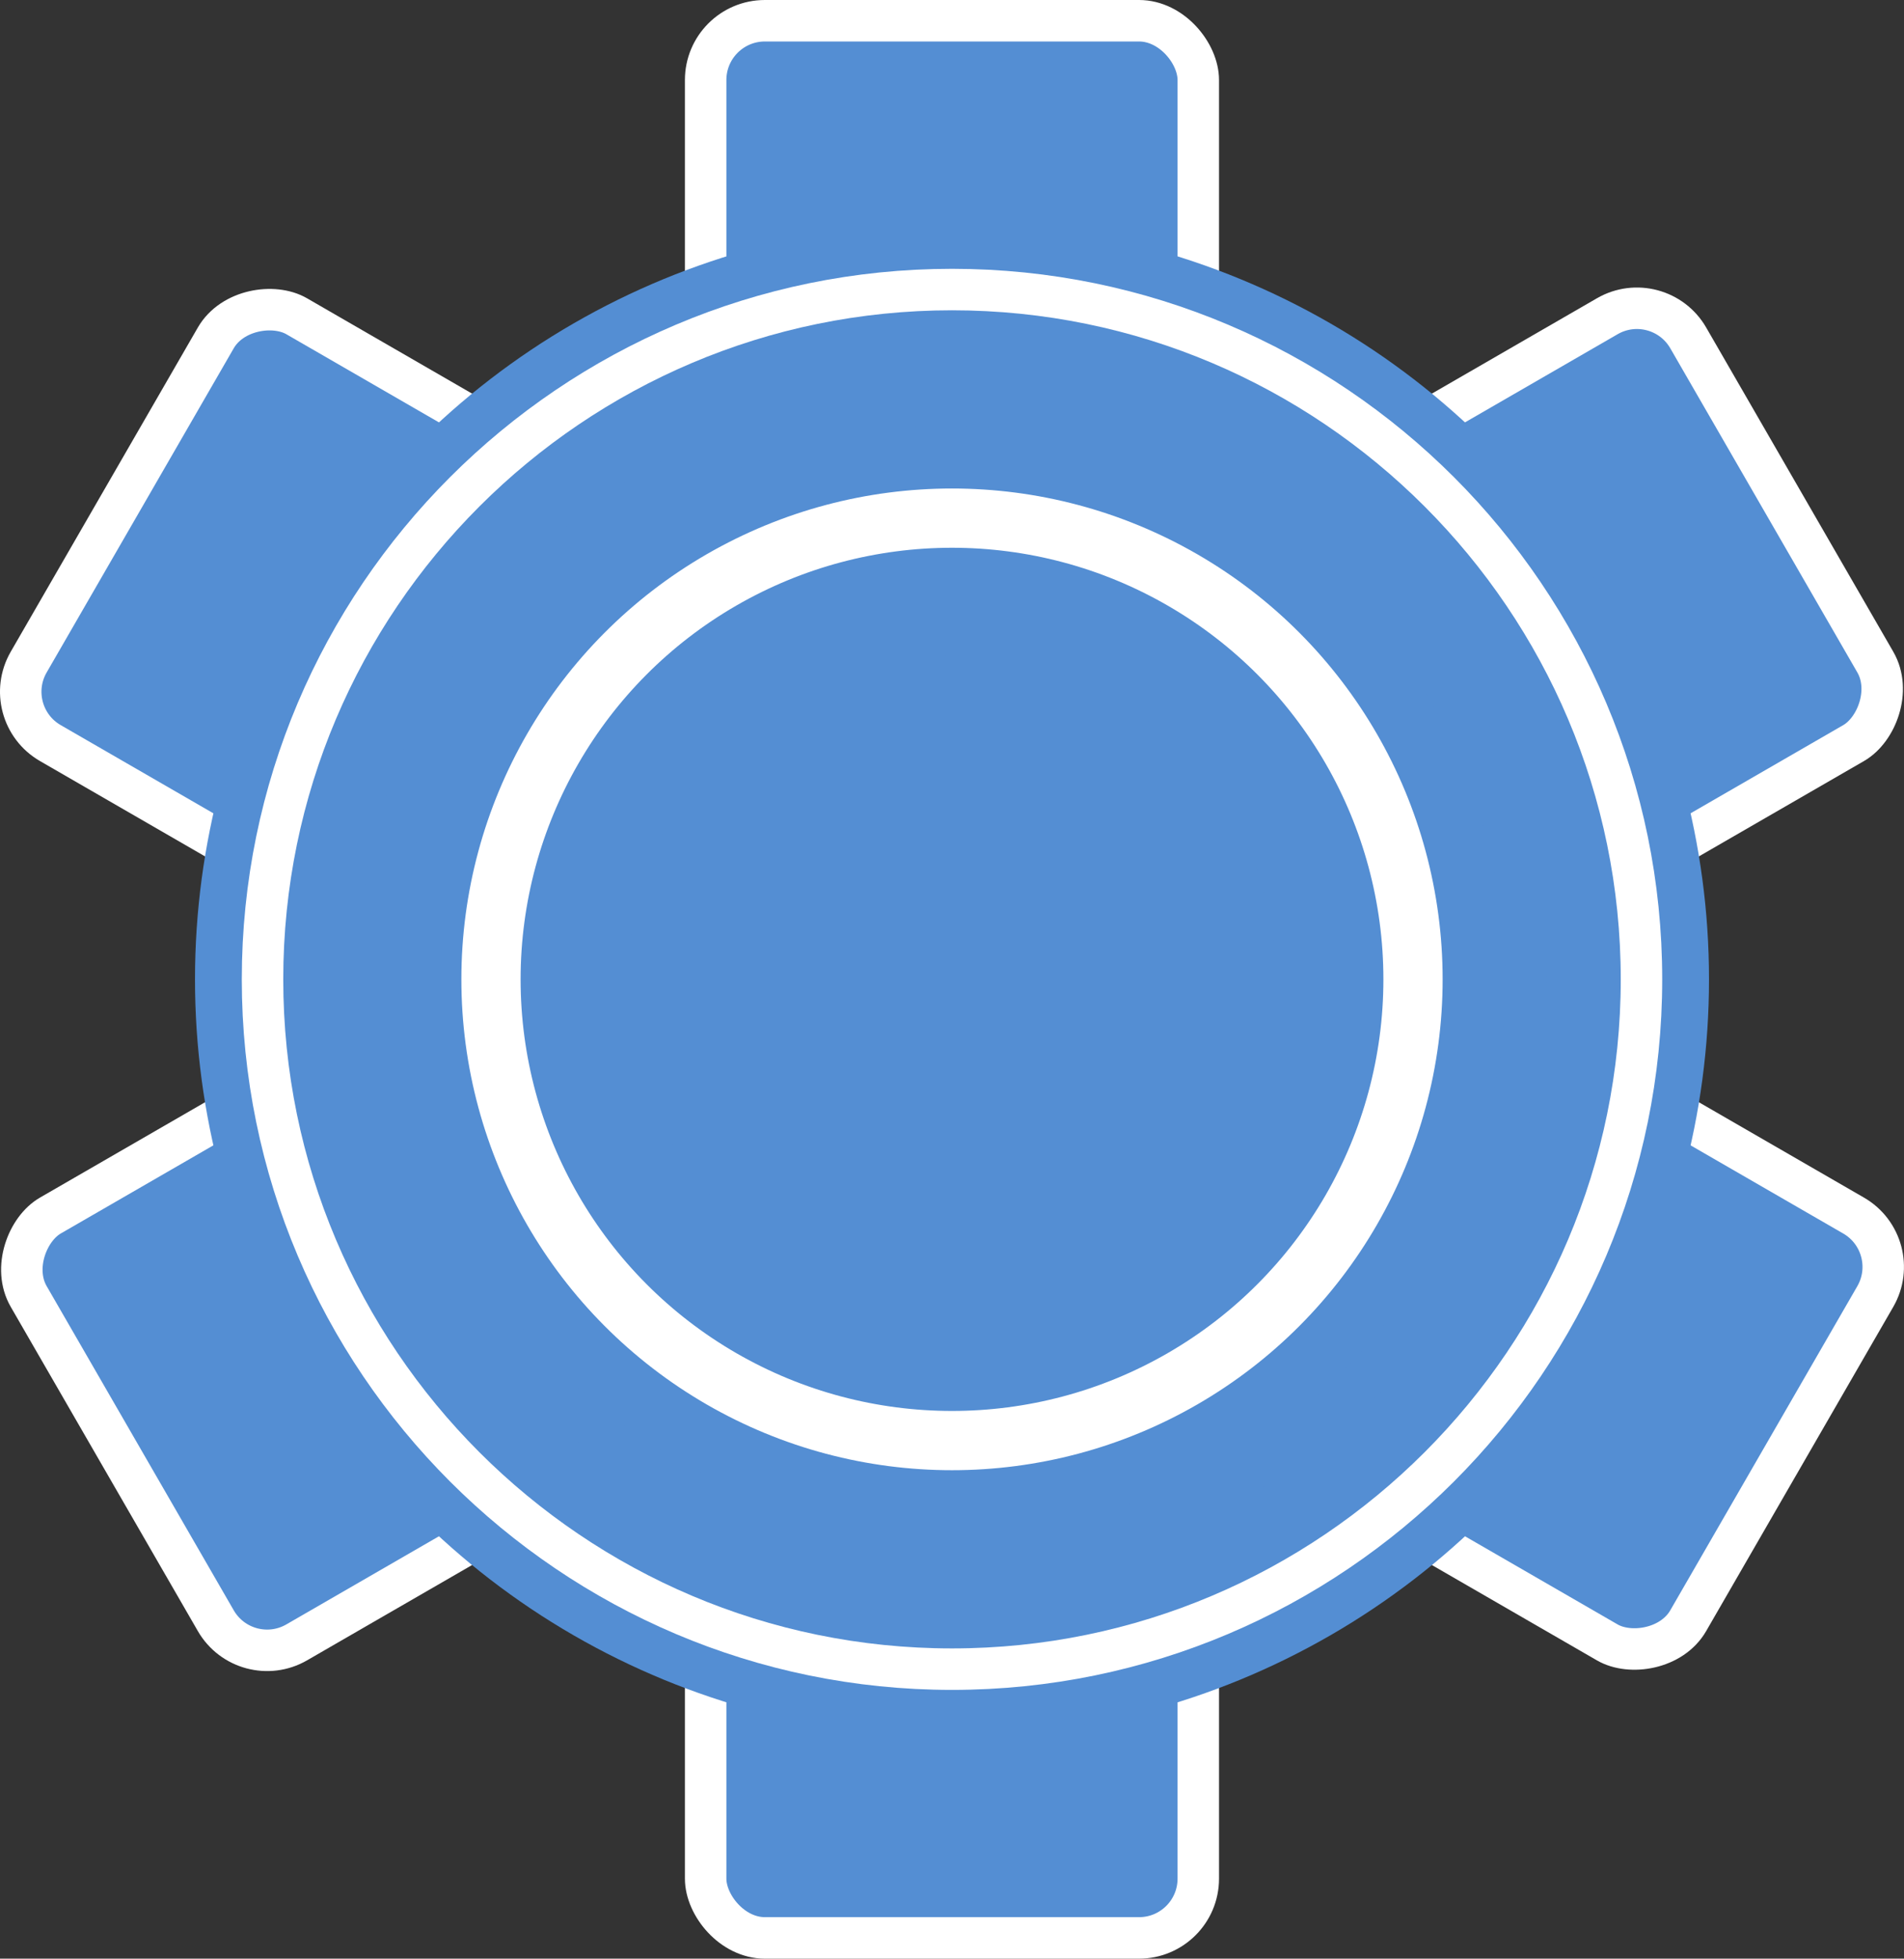 <?xml version="1.0" encoding="UTF-8"?>
<svg id="MainLayer" xmlns="http://www.w3.org/2000/svg" viewBox="0 0 321.44 330.51">
  <rect x="0" y="0" width="321.44" height="330.51" fill="#333333" stroke="none"/>
  <defs>
    <style>
      .cls-1 {
        stroke: #548ed3;
      }

      .cls-1, .cls-2, .cls-3, .cls-4 {
        stroke-miterlimit: 10;
      }

      .cls-1, .cls-2, .cls-4 {
        stroke-width: 7px;
      }

      .cls-1, .cls-3, .cls-4 {
        fill: none;
      }

      .cls-2, .cls-3, .cls-4 {
        stroke: #fff;
      }

      .cls-2, .cls-5 {
        fill: #548ed3;
      }

      .cls-3 {
        stroke-width: 10px;
      }
    </style>
  </defs>
  <g id="Circle">
    <rect class="cls-2" x="119.13" y="3.5" width="83.17" height="323.51" rx="10" ry="10"/>
    <rect class="cls-2" x="119.13" y="3.5" width="83.17" height="323.51" rx="10" ry="10" transform="translate(223.48 -56.56) rotate(60)"/>
    <rect class="cls-2" x="119.13" y="3.5" width="83.17" height="323.51" rx="10" ry="10" transform="translate(384.19 108.7) rotate(120)"/>
    <circle class="cls-5" cx="160.72" cy="165.26" r="127.8"/>
    <circle class="cls-5" cx="160.72" cy="165.26" r="54.68"/>
    <circle class="cls-3" cx="160.72" cy="165.26" r="77.83"/>
    <path class="cls-4" d="M160.72,281.66c-64.18,0-116.4-52.22-116.4-116.4s52.22-116.4,116.4-116.4,116.4,52.22,116.4,116.4-52.22,116.4-116.4,116.4Z"/>
    <circle class="cls-1" cx="160.72" cy="165.26" r="96.9"/>
  </g>
</svg>